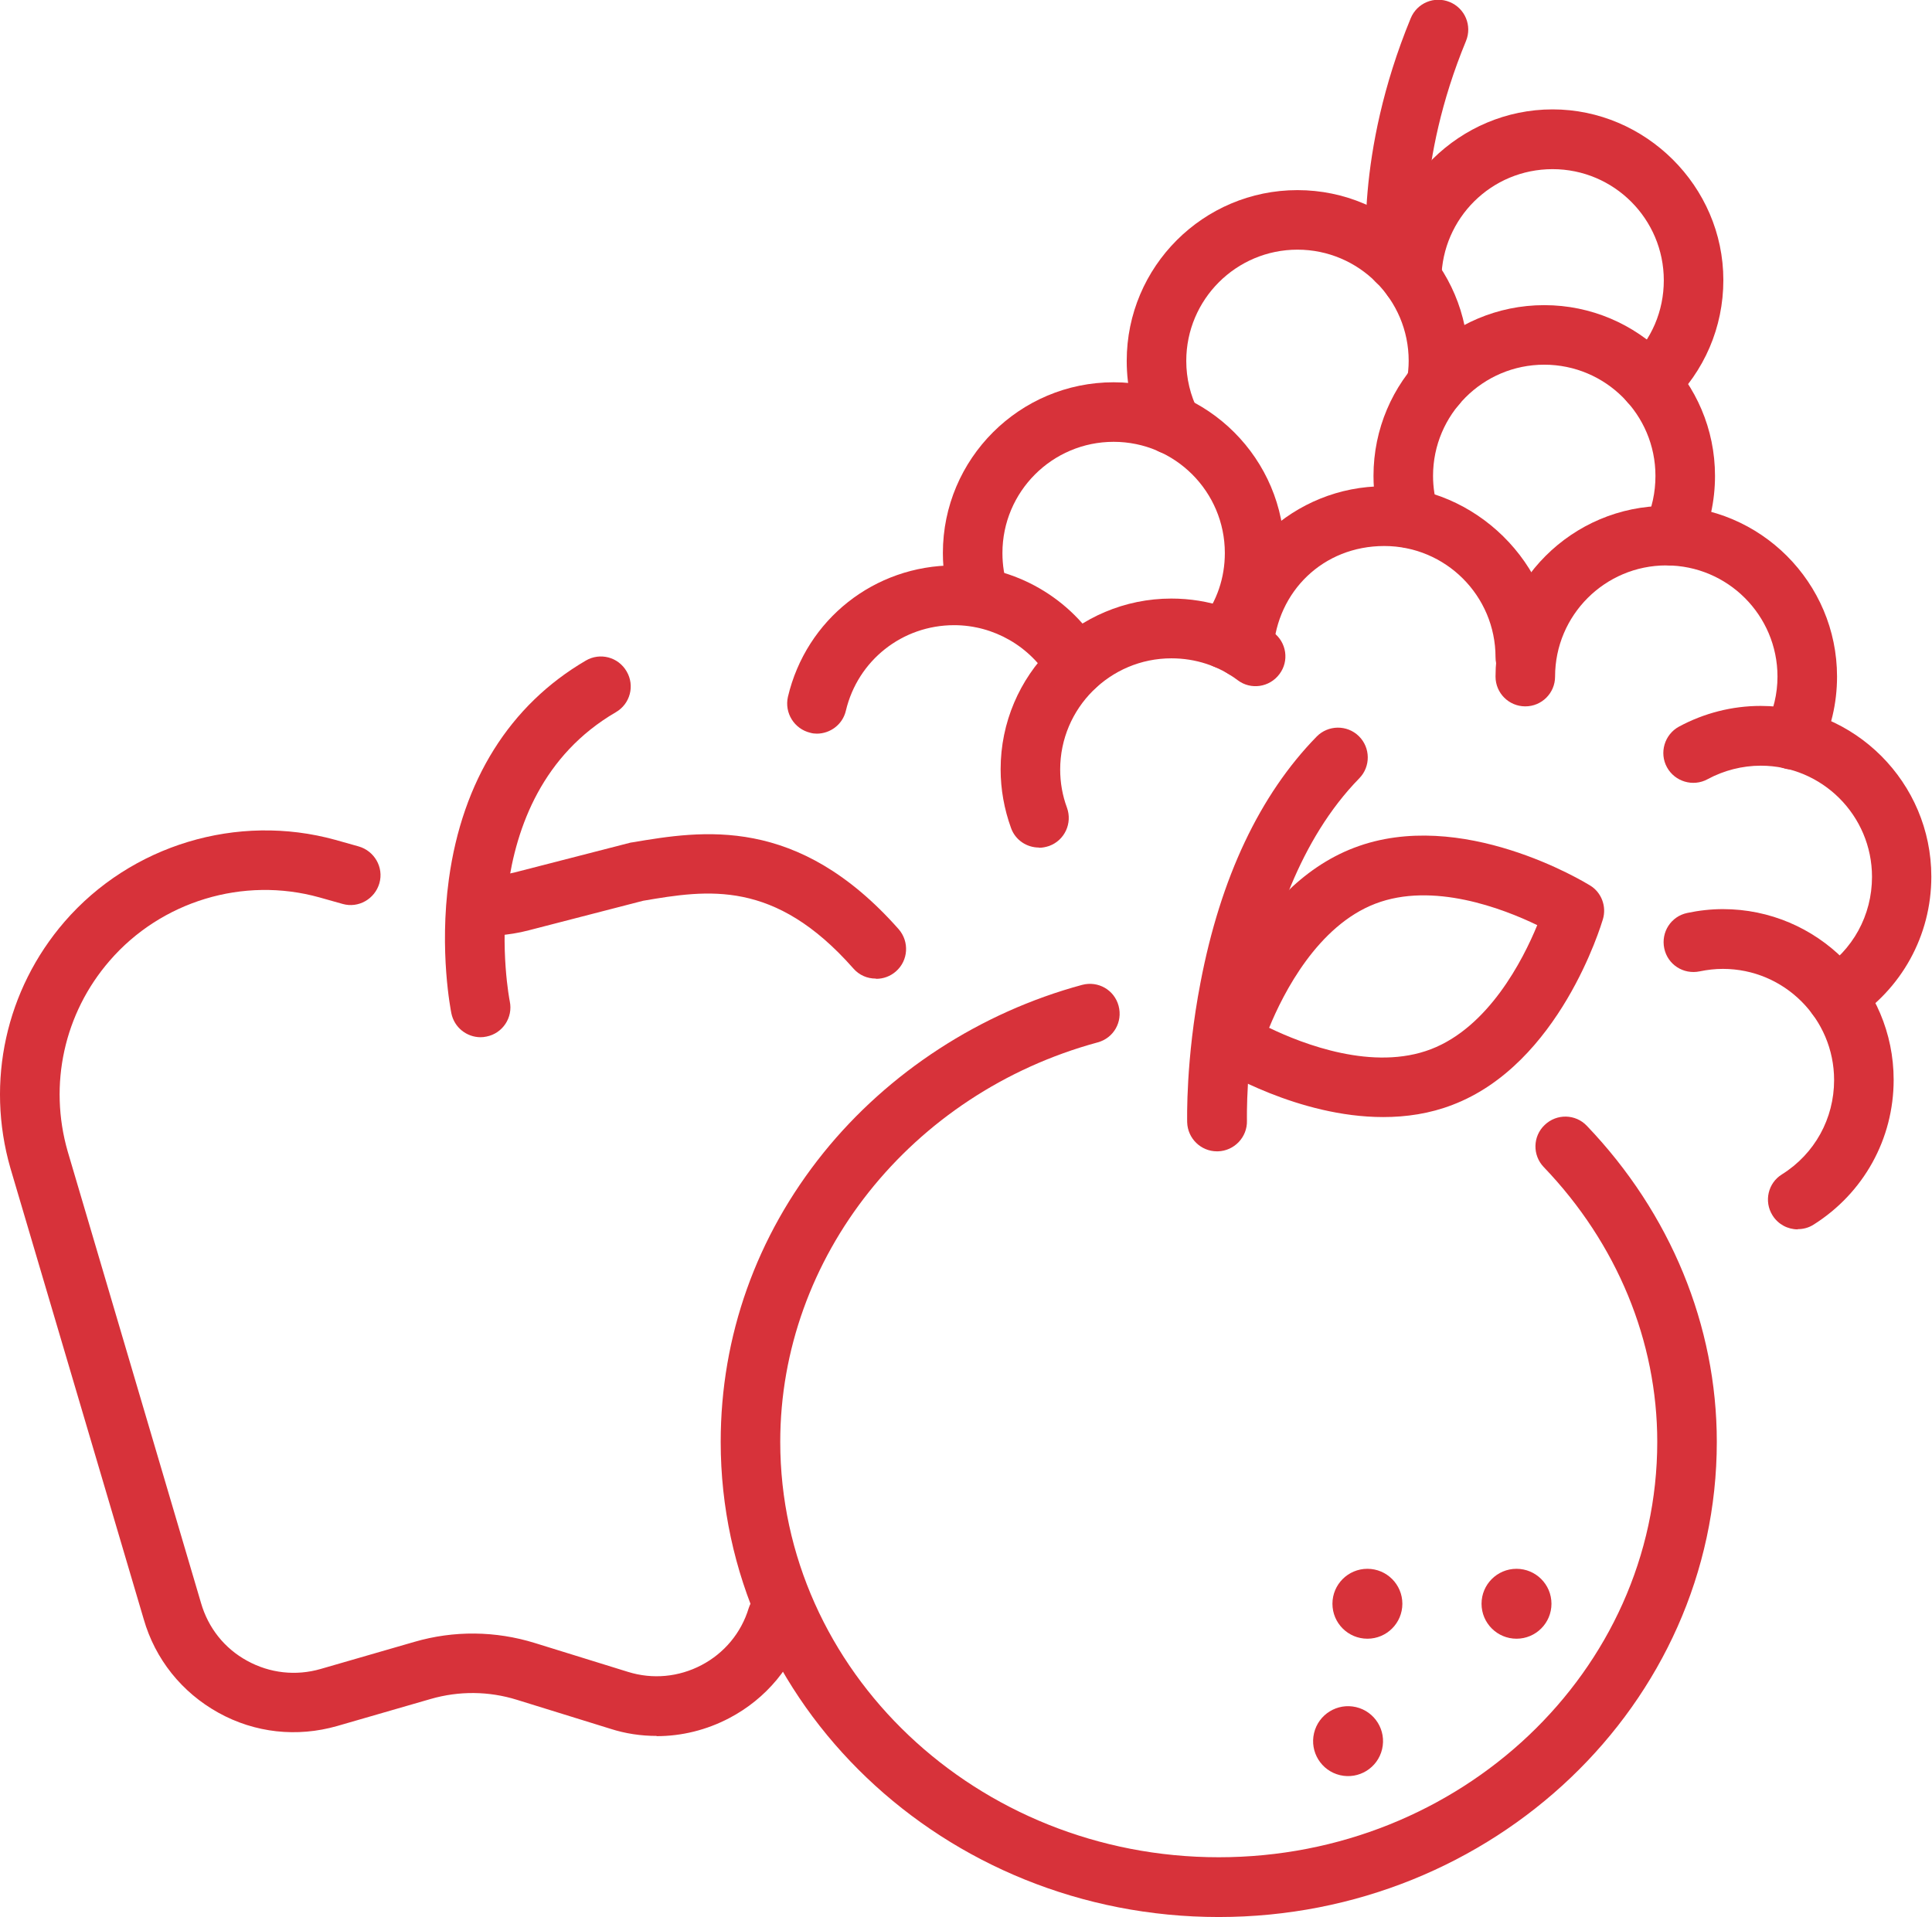 <?xml version="1.0" encoding="UTF-8"?>
<svg id="_レイヤー_2" data-name="レイヤー 2" xmlns="http://www.w3.org/2000/svg" viewBox="0 0 85.65 85">
  <defs>
    <style>
      .cls-1 {
        fill: #d7323a;
        stroke-width: 0px;
      }
    </style>
  </defs>
  <g id="pc">
    <g>
      <g>
        <g>
          <path class="cls-1" d="m38.82,43.39c-.37,0-.73-.15-.99-.45-3.49-3.96-6.45-3.49-9.32-3l-5.07,1.31c-.45.12-.92.19-1.38.23-.73.05-1.37-.49-1.42-1.22-.06-.73.49-1.37,1.22-1.42.31-.02.62-.08.93-.15l5.13-1.32s.07-.02.11-.02c3.09-.52,7.32-1.23,11.81,3.85.48.55.43,1.39-.12,1.87-.25.22-.56.33-.87.33Z"/>
          <path class="cls-1" d="m29.11,76.97c-.69,0-1.38-.1-2.06-.32l-4.13-1.28c-1.25-.39-2.57-.4-3.82-.04l-4.15,1.2c-1.78.51-3.65.31-5.27-.59-1.62-.9-2.8-2.37-3.31-4.15L.46,51.79c-1.1-3.83-.2-7.91,2.4-10.92,2.95-3.41,7.67-4.83,12.01-3.63l1.03.29c.7.2,1.12.93.92,1.63-.2.7-.93,1.12-1.63.92l-1.03-.29c-3.37-.94-7.02.17-9.3,2.81-2.02,2.33-2.71,5.49-1.86,8.45l5.91,20.02c.32,1.11,1.04,2.02,2.05,2.57,1,.55,2.16.68,3.26.36l4.15-1.2c1.75-.51,3.6-.49,5.34.05l4.13,1.28c1.09.34,2.25.23,3.26-.3,1.01-.53,1.76-1.43,2.09-2.52.22-.7.96-1.09,1.66-.87.7.22,1.09.96.87,1.66-.55,1.77-1.75,3.22-3.39,4.08-1.01.53-2.11.8-3.22.8Z"/>
          <path class="cls-1" d="m21.31,45.99c-.62,0-1.17-.43-1.3-1.06-.02-.11-.55-2.74-.11-5.95.6-4.37,2.7-7.72,6.07-9.69.63-.37,1.44-.16,1.81.48.37.63.16,1.44-.48,1.81-6.47,3.77-4.72,12.73-4.7,12.82.15.72-.32,1.42-1.03,1.56-.09.02-.18.03-.27.03Z"/>
        </g>
        <path class="cls-1" d="m54.03,85c-12.18,0-22.08-9.45-22.08-21.07,0-4.68,1.58-9.12,4.56-12.82,2.88-3.57,6.95-6.22,11.46-7.44.71-.19,1.43.22,1.62.93.19.71-.22,1.43-.93,1.62-8.28,2.25-14.07,9.53-14.07,17.71,0,10.16,8.72,18.42,19.44,18.42s19.44-8.26,19.44-18.42c0-4.46-1.78-8.79-5.03-12.18-.51-.53-.49-1.37.04-1.87.53-.51,1.37-.49,1.87.04,3.71,3.88,5.76,8.86,5.76,14.01,0,11.62-9.91,21.07-22.08,21.07Z"/>
        <circle class="cls-1" cx="60.62" cy="71.11" r="1.55"/>
        <circle class="cls-1" cx="67.23" cy="71.11" r="1.55"/>
        <circle class="cls-1" cx="59.76" cy="77.2" r="1.55" transform="translate(-29.1 117.63) rotate(-76.72)"/>
        <path class="cls-1" d="m53.95,51.05c-.71,0-1.3-.57-1.32-1.29,0-.11-.07-2.77.59-6.19.89-4.66,2.63-8.33,5.15-10.91.51-.52,1.35-.53,1.87-.02.52.51.53,1.35.02,1.87-2.67,2.73-3.88,6.67-4.43,9.5-.61,3.14-.55,5.65-.55,5.68.02.73-.56,1.34-1.29,1.36-.01,0-.02,0-.03,0Z"/>
        <path class="cls-1" d="m61.32,49.53c-3.77,0-7.21-2.1-7.39-2.21-.51-.31-.74-.93-.57-1.5.08-.26,1.92-6.42,6.67-8.23,4.75-1.82,10.23,1.53,10.46,1.67.51.31.74.93.57,1.5-.08.26-1.92,6.42-6.67,8.23-1.01.39-2.05.54-3.07.54Zm-5.06-3.96c1.53.74,4.63,1.93,7.18.95h0c2.55-.98,4.07-3.94,4.71-5.5-1.53-.74-4.63-1.93-7.18-.95-2.55.98-4.07,3.94-4.71,5.51Z"/>
      </g>
      <g>
        <path class="cls-1" d="m54.33,29.66c-.28,0-.57-.09-.81-.28-.58-.45-.69-1.28-.24-1.86.67-.87,1.02-1.9,1.02-3,0-2.72-2.21-4.93-4.93-4.93s-4.93,2.21-4.93,4.93c0,.53.08,1.05.25,1.55.23.69-.15,1.44-.84,1.67-.69.23-1.44-.15-1.67-.84-.25-.77-.38-1.57-.38-2.38,0-4.18,3.4-7.57,7.57-7.57s7.57,3.4,7.57,7.57c0,1.69-.54,3.28-1.57,4.62-.26.34-.65.52-1.05.52Z"/>
        <path class="cls-1" d="m46.06,37.58c-.54,0-1.05-.33-1.24-.87-.3-.83-.46-1.71-.46-2.6,0-4.18,3.4-7.57,7.57-7.57,1.64,0,3.21.52,4.52,1.5.59.44.71,1.27.27,1.85-.44.59-1.27.71-1.85.27-.85-.64-1.87-.97-2.94-.97-2.72,0-4.93,2.21-4.93,4.93,0,.58.1,1.15.3,1.69.25.69-.1,1.45-.79,1.7-.15.05-.3.08-.45.08Z"/>
        <path class="cls-1" d="m36.22,32.53c-.1,0-.2-.01-.3-.04-.71-.17-1.15-.88-.99-1.59.81-3.44,3.84-5.83,7.37-5.83,2.69,0,5.19,1.44,6.55,3.77.37.63.15,1.44-.48,1.81-.63.37-1.44.15-1.81-.48-.88-1.51-2.51-2.45-4.26-2.45-2.3,0-4.27,1.56-4.8,3.79-.14.61-.69,1.02-1.29,1.02Z"/>
        <path class="cls-1" d="m67.62,30.46c-.73,0-1.32-.59-1.32-1.32,0-2.72-2.21-4.93-4.93-4.93s-4.75,2.02-4.92,4.61c-.05.73-.67,1.28-1.41,1.24-.73-.05-1.28-.68-1.24-1.41.25-3.97,3.57-7.09,7.56-7.09s7.57,3.4,7.57,7.57c0,.73-.59,1.32-1.32,1.32Z"/>
        <path class="cls-1" d="m79.46,34.12c-.2,0-.4-.04-.59-.14-.65-.33-.92-1.12-.59-1.78.34-.69.52-1.43.52-2.2,0-2.72-2.21-4.93-4.93-4.93s-4.93,2.21-4.93,4.93c0,.73-.59,1.32-1.32,1.32s-1.32-.59-1.32-1.32c0-4.18,3.4-7.57,7.57-7.57s7.57,3.4,7.57,7.57c0,1.19-.27,2.33-.8,3.38-.23.46-.7.73-1.19.73Z"/>
        <path class="cls-1" d="m81.41,45.5c-.44,0-.87-.22-1.12-.62-.39-.62-.21-1.44.41-1.83,1.44-.91,2.29-2.47,2.29-4.17,0-2.72-2.21-4.93-4.93-4.93-.82,0-1.64.21-2.36.6-.64.35-1.45.11-1.8-.53-.35-.64-.11-1.45.53-1.8,1.11-.6,2.36-.92,3.62-.92,4.18,0,7.57,3.4,7.57,7.57,0,2.61-1.32,5-3.52,6.4-.22.14-.47.21-.71.21Z"/>
        <path class="cls-1" d="m79.7,54.51c-.44,0-.87-.22-1.12-.62-.39-.62-.2-1.44.42-1.82,1.45-.91,2.31-2.47,2.31-4.18,0-2.72-2.21-4.93-4.93-4.93-.35,0-.69.04-1.03.11-.72.15-1.42-.3-1.57-1.02-.15-.72.3-1.42,1.02-1.57.52-.11,1.05-.17,1.58-.17,4.18,0,7.57,3.4,7.57,7.57,0,2.62-1.33,5.02-3.55,6.42-.22.14-.46.2-.7.2Z"/>
        <path class="cls-1" d="m74.13,25.08c-.19,0-.38-.04-.56-.13-.66-.31-.95-1.1-.64-1.76.31-.65.46-1.36.46-2.09,0-2.72-2.21-4.93-4.93-4.93s-4.93,2.21-4.93,4.93c0,.51.08,1.01.23,1.48.22.7-.17,1.44-.86,1.66-.7.22-1.44-.17-1.66-.86-.23-.74-.35-1.5-.35-2.28,0-4.18,3.4-7.57,7.57-7.57s7.57,3.4,7.57,7.57c0,1.12-.24,2.2-.71,3.21-.23.48-.7.76-1.2.76Z"/>
        <path class="cls-1" d="m51.94,20.15c-.48,0-.95-.27-1.18-.73-.54-1.07-.81-2.22-.81-3.42,0-4.18,3.4-7.57,7.57-7.57s7.57,3.4,7.57,7.57c0,.44-.04.89-.12,1.32-.13.72-.81,1.2-1.53,1.07-.72-.13-1.2-.81-1.07-1.53.05-.28.08-.57.08-.86,0-2.72-2.21-4.93-4.93-4.93s-4.93,2.21-4.93,4.93c0,.78.18,1.53.53,2.22.33.65.07,1.45-.58,1.78-.19.1-.4.14-.6.14Z"/>
        <path class="cls-1" d="m73.14,18.28c-.35,0-.7-.14-.96-.41-.5-.53-.48-1.37.05-1.87.99-.94,1.53-2.21,1.53-3.57,0-2.72-2.21-4.93-4.93-4.93s-4.89,2.18-4.93,4.85c-.01.73-.62,1.32-1.34,1.3-.73-.01-1.31-.61-1.3-1.34.06-4.11,3.46-7.46,7.57-7.46s7.57,3.4,7.57,7.57c0,2.09-.84,4.04-2.35,5.49-.26.24-.58.37-.91.37Z"/>
      </g>
      <path class="cls-1" d="m61.92,12.89c-.66,0-1.23-.49-1.31-1.16-.02-.2-.57-4.85,1.93-10.92.28-.68,1.05-1,1.73-.72.68.28,1,1.05.72,1.73-2.24,5.42-1.76,9.54-1.75,9.58.09.73-.42,1.39-1.15,1.48-.06,0-.11.01-.17.01Z"/>
    </g>
  </g>
</svg>